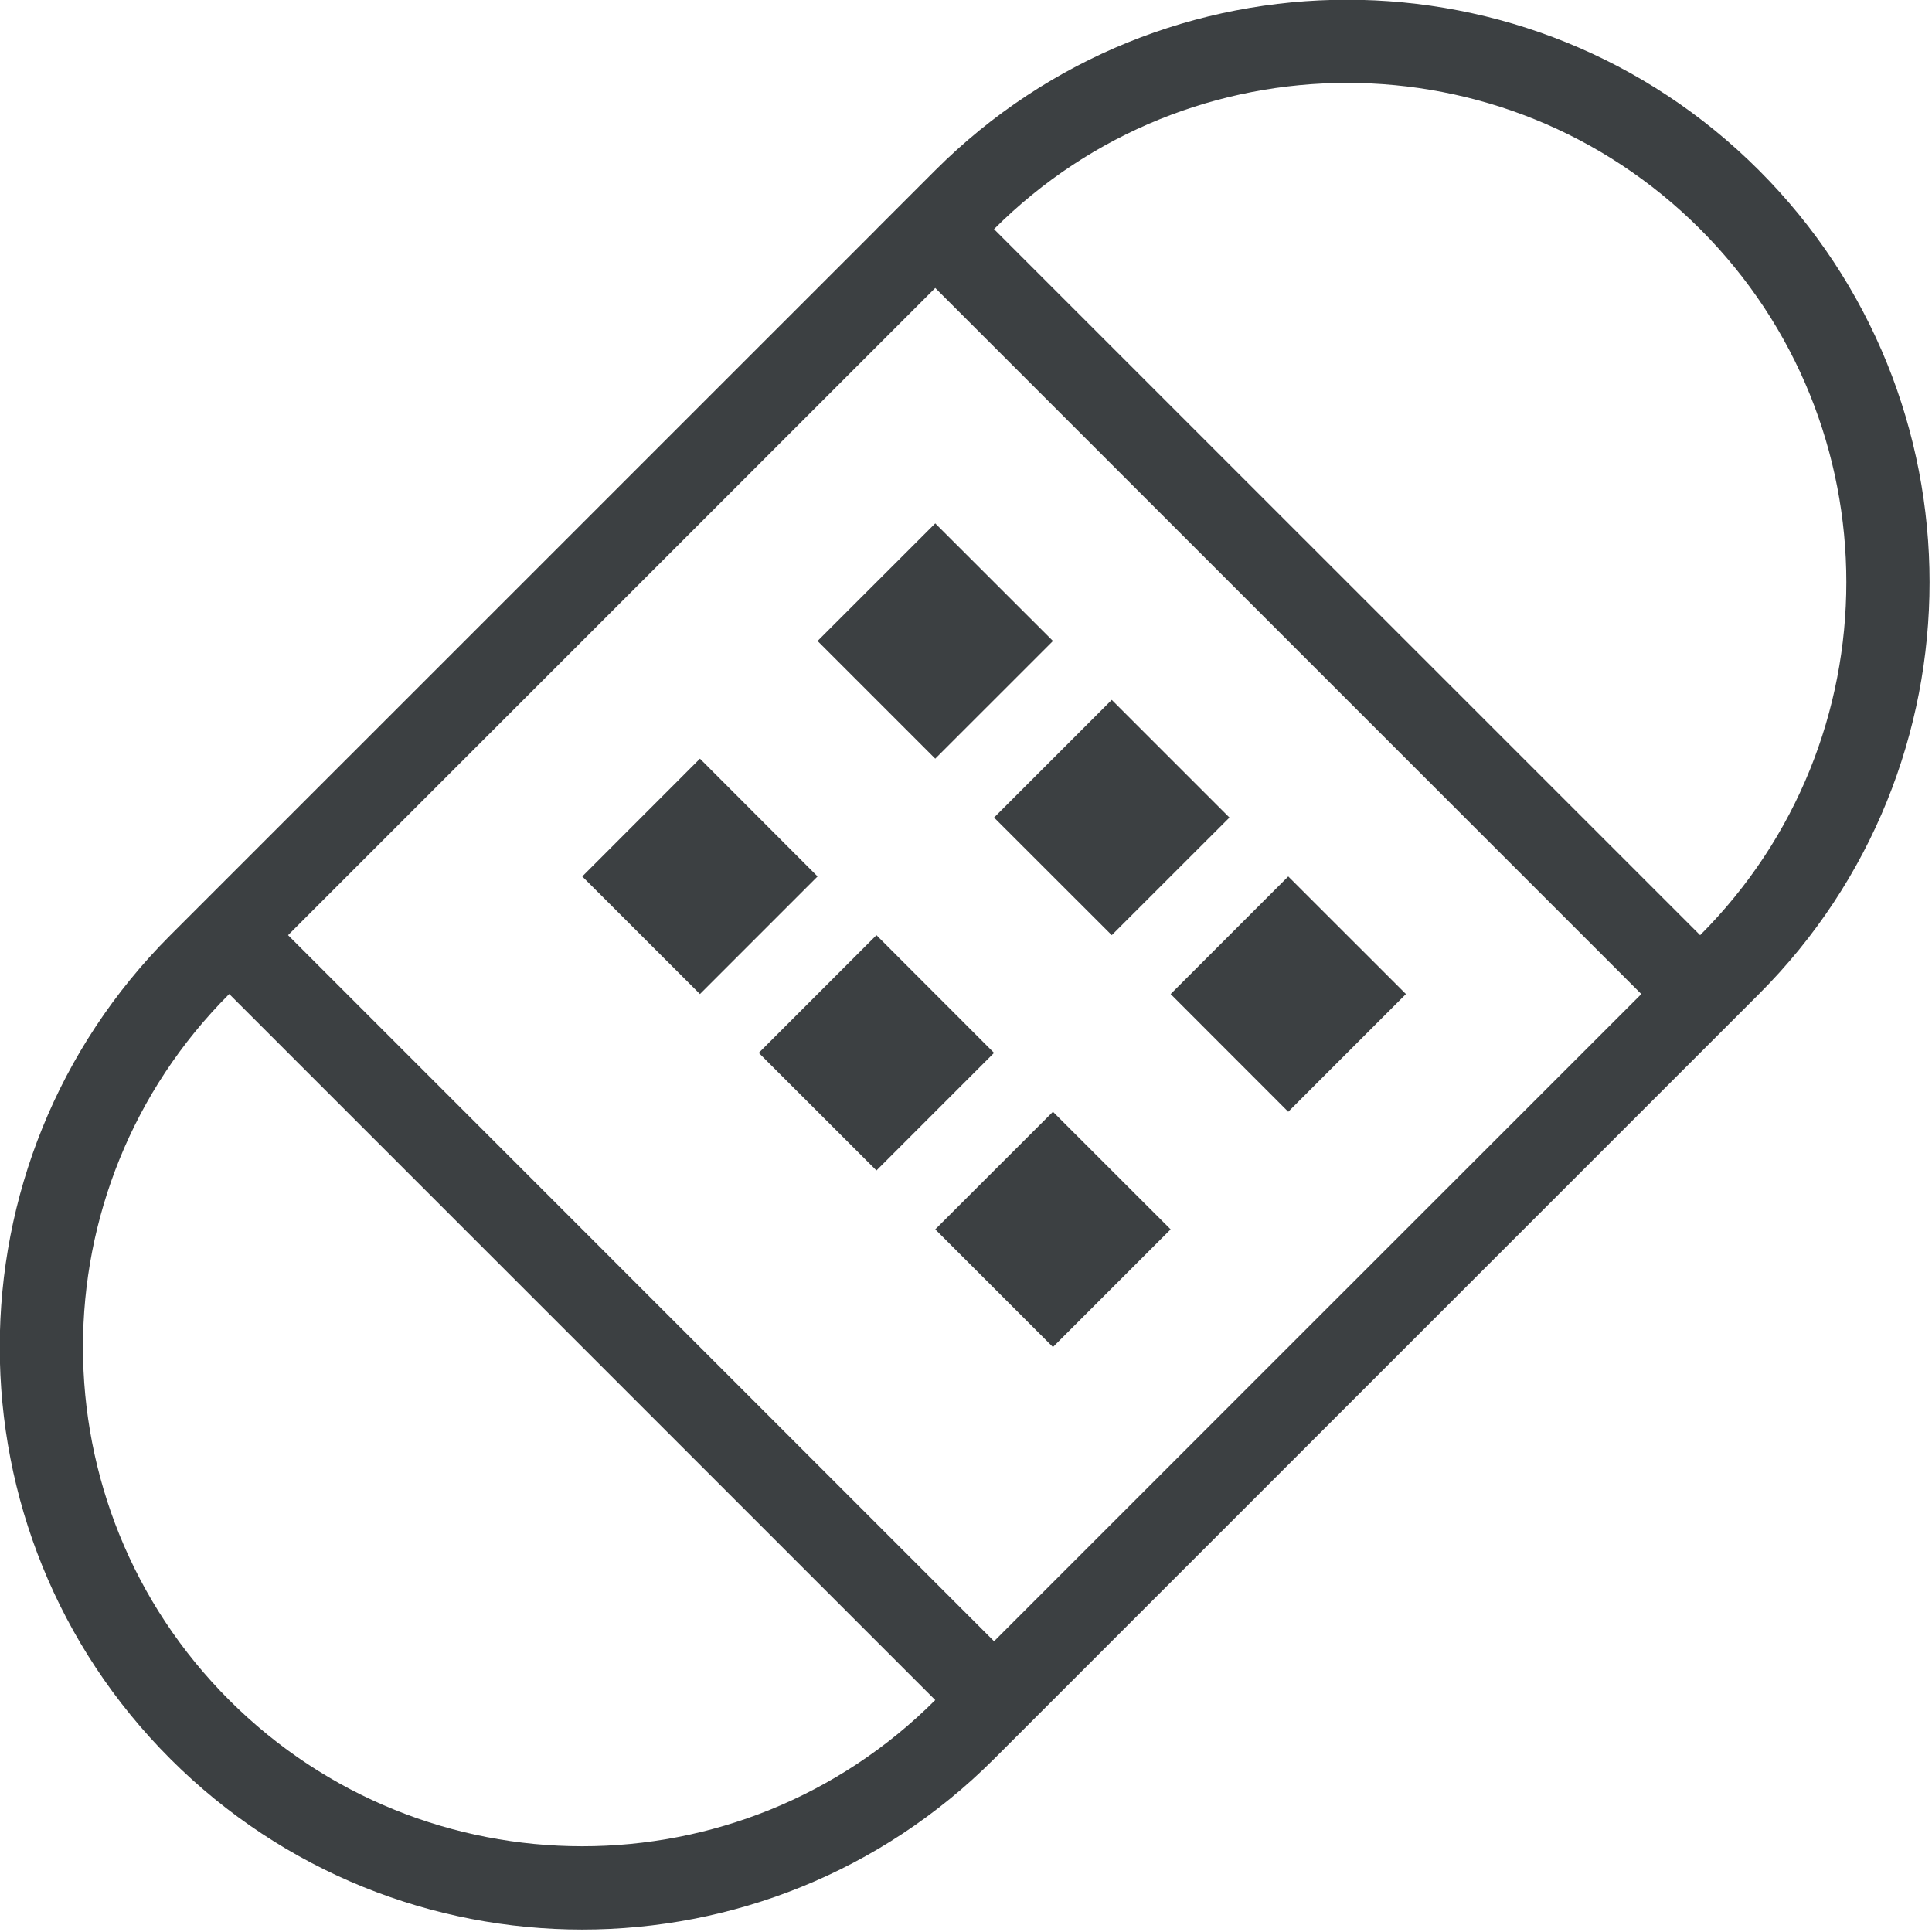 <svg xmlns="http://www.w3.org/2000/svg" xmlns:xlink="http://www.w3.org/1999/xlink" preserveAspectRatio="xMidYMid" width="23.031" height="23.03" viewBox="0 0 23.031 23.03">
  <defs>
    <style>
      .cls-1 {
        fill: #3c4042;
        fill-rule: evenodd;
      }
    </style>
  </defs>
  <path d="M20.968,11.850 L11.850,20.968 C9.139,23.680 4.743,23.680 2.031,20.968 C-0.681,18.256 -0.681,13.860 2.031,11.148 L10.448,2.732 L10.448,2.731 L11.149,2.030 C13.861,-0.681 18.257,-0.681 20.968,2.030 C23.680,4.742 23.680,9.138 20.968,11.850 ZM2.732,11.850 C0.408,14.174 0.408,17.943 2.732,20.266 C5.057,22.590 8.825,22.590 11.149,20.266 L2.733,11.850 L2.732,11.850 ZM11.149,3.433 L3.434,11.148 L11.850,19.565 L19.566,11.850 L11.149,3.433 ZM20.267,2.731 C17.943,0.407 14.175,0.407 11.850,2.731 L11.850,2.732 L20.267,11.148 L20.267,11.148 C22.591,8.824 22.591,5.056 20.267,2.731 ZM15.357,13.253 L13.955,11.850 L15.357,10.448 L16.760,11.850 L15.357,13.253 ZM11.850,9.746 L13.253,8.343 L14.656,9.746 L13.253,11.148 L11.850,9.746 ZM9.746,7.641 L11.149,6.239 L12.552,7.641 L11.149,9.044 L9.746,7.641 ZM8.344,11.850 L6.941,10.448 L8.344,9.044 L9.746,10.448 L8.344,11.850 ZM11.850,12.551 L10.448,13.953 L9.045,12.551 L10.448,11.148 L11.850,12.551 ZM13.955,14.655 L12.552,16.058 L11.149,14.655 L12.552,13.253 L13.955,14.655 Z" class="cls-1"/>
</svg>
